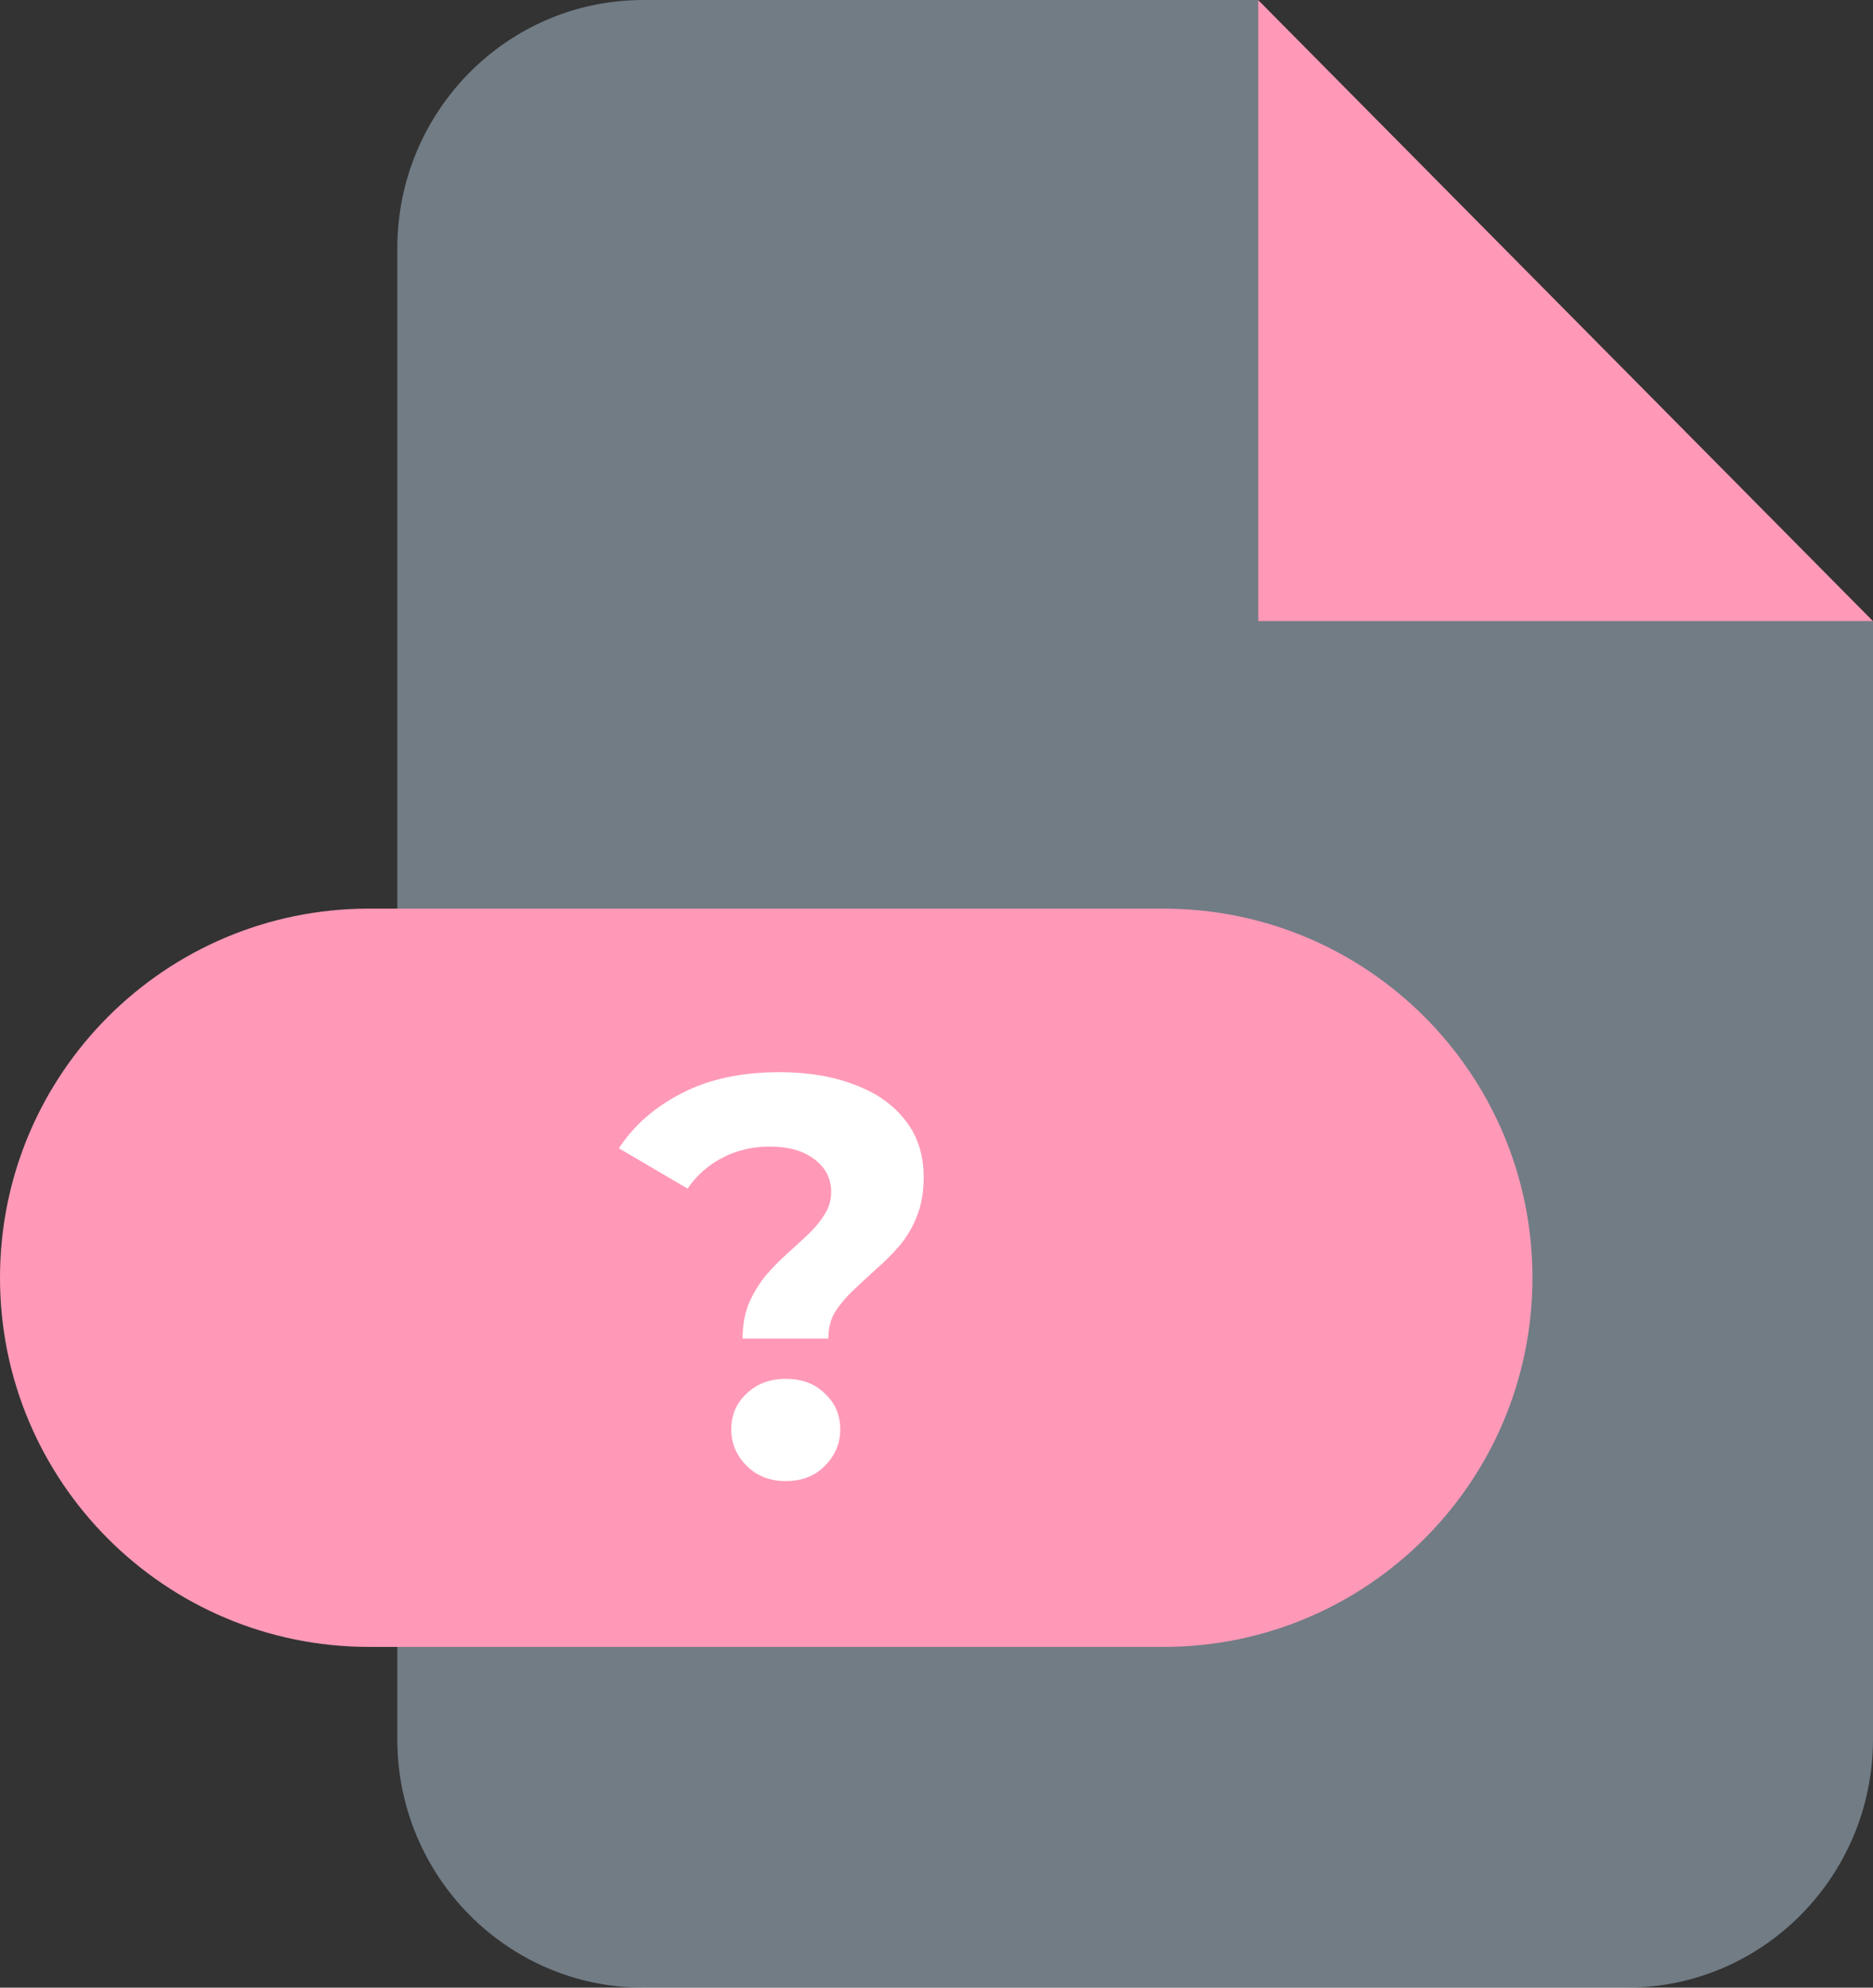 <svg width="33" height="35" viewBox="0 0 33 35" fill="none" xmlns="http://www.w3.org/2000/svg">
<rect x="0" y="0" width="33" height="35" fill="#333333" stroke="none"/>
<g clip-path="url(#clip0_4_23)">
<path d="M22.167 0L33 10.938H22.167V0Z" fill="#FF99B7"/>
<path opacity="0.4" d="M22.167 0V10.938H33V30.625C33 33.038 31.057 35 28.667 35H11.333C8.94 35 7 33.038 7 30.625V4.375C7 1.958 8.94 0 11.333 0H22.167Z" fill="#CEE8FF"/>
<path d="M20.5 16H6.5C2.91 16 0 18.91 0 22.5C0 26.09 2.91 29 6.5 29H20.5C24.09 29 27 26.09 27 22.5C27 18.91 24.09 16 20.5 16Z" fill="#FF99B7"/>
<path d="M13.084 23.57C13.084 23.337 13.121 23.13 13.194 22.95C13.274 22.77 13.371 22.61 13.484 22.47C13.604 22.33 13.731 22.2 13.864 22.08C13.997 21.96 14.121 21.847 14.234 21.74C14.354 21.627 14.451 21.51 14.524 21.39C14.604 21.27 14.644 21.137 14.644 20.99C14.644 20.75 14.544 20.557 14.344 20.41C14.151 20.263 13.891 20.19 13.564 20.19C13.251 20.19 12.971 20.257 12.724 20.39C12.477 20.517 12.274 20.697 12.114 20.93L10.904 20.22C11.171 19.813 11.541 19.49 12.014 19.25C12.487 19.003 13.061 18.88 13.734 18.88C14.234 18.88 14.674 18.953 15.054 19.1C15.434 19.24 15.731 19.447 15.944 19.72C16.164 19.993 16.274 20.33 16.274 20.73C16.274 20.99 16.234 21.22 16.154 21.42C16.074 21.62 15.971 21.793 15.844 21.94C15.717 22.087 15.581 22.223 15.434 22.35C15.294 22.477 15.161 22.6 15.034 22.72C14.907 22.84 14.801 22.967 14.714 23.1C14.634 23.233 14.594 23.39 14.594 23.57H13.084ZM13.844 26.08C13.564 26.08 13.334 25.99 13.154 25.81C12.974 25.63 12.884 25.417 12.884 25.17C12.884 24.917 12.974 24.707 13.154 24.54C13.334 24.367 13.564 24.28 13.844 24.28C14.131 24.28 14.361 24.367 14.534 24.54C14.714 24.707 14.804 24.917 14.804 25.17C14.804 25.417 14.714 25.63 14.534 25.81C14.361 25.99 14.131 26.08 13.844 26.08Z" fill="white"/>
</g>
<defs>
<clipPath id="clip0_4_23">
<rect width="33" height="35" fill="white"/>
</clipPath>
</defs>
</svg>

